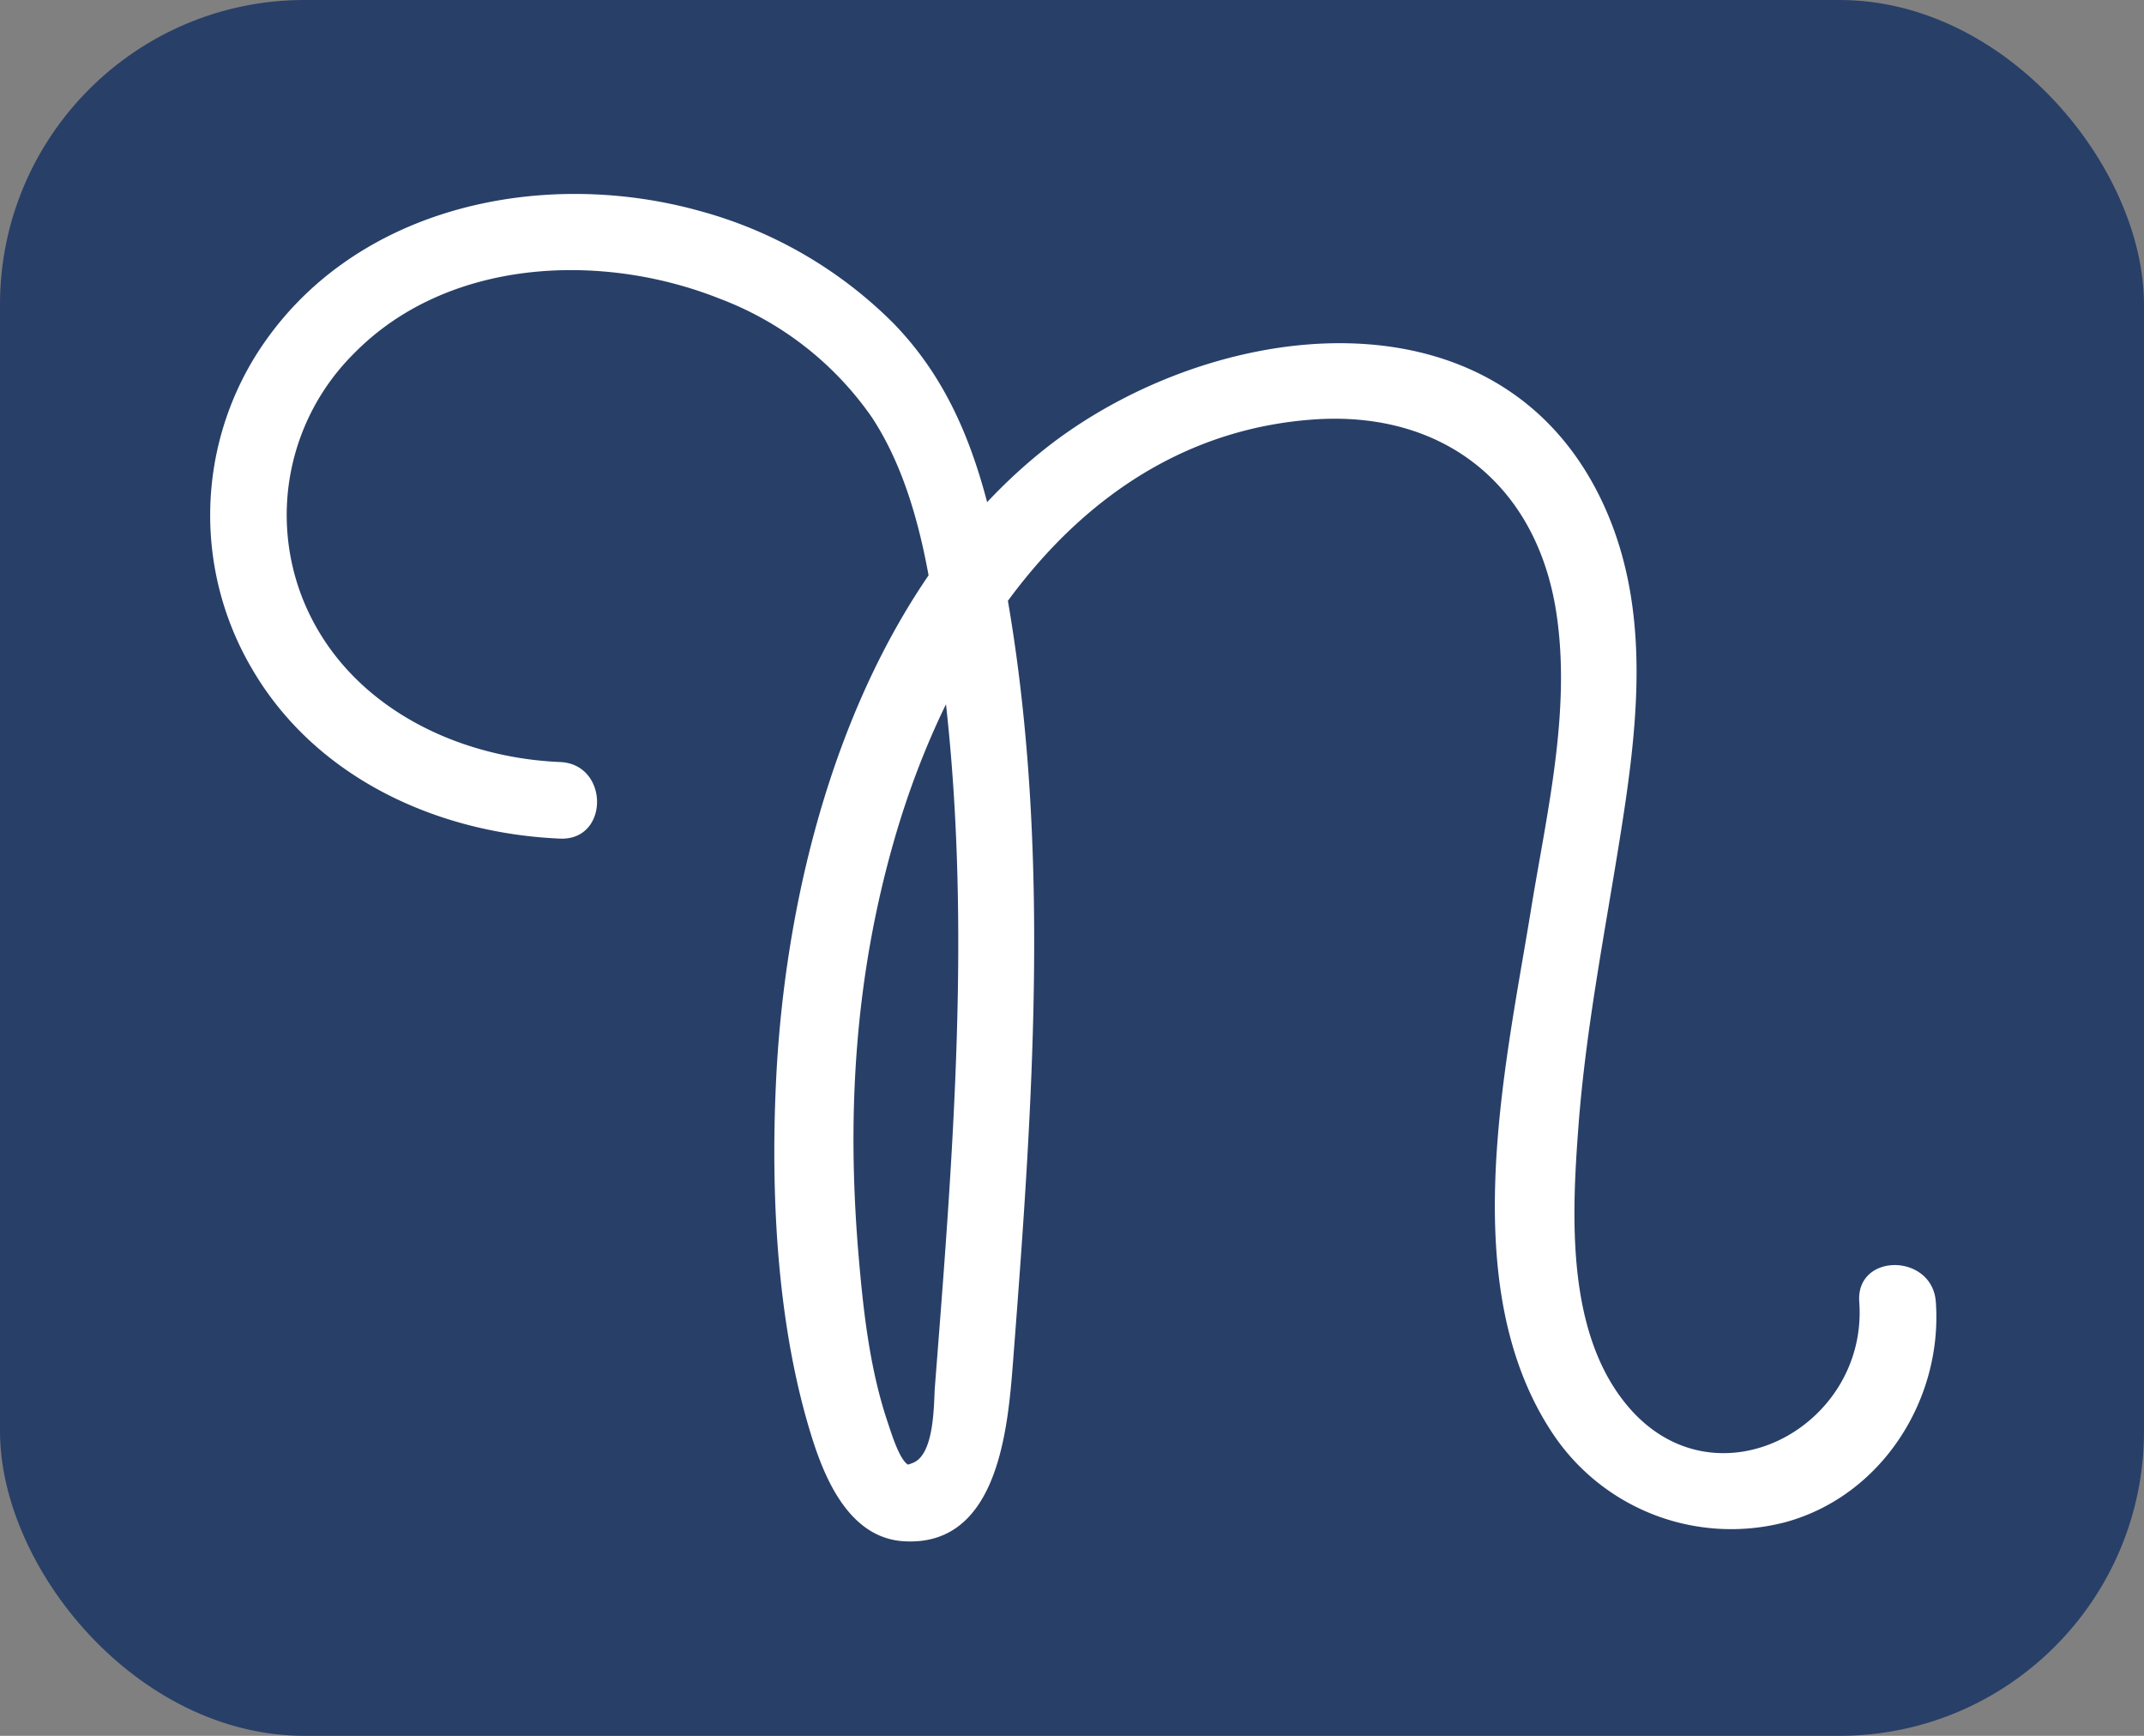 <svg id="Capa_1" data-name="Capa 1" xmlns="http://www.w3.org/2000/svg" viewBox="0 0 210 170"><rect x="0" y="0" width="210" height="170" fill="#808080" stroke="none"/><defs><style>.cls-1{fill:#283f68;}.cls-2{fill:#fff;}</style></defs><title>favicon</title><rect class="cls-1" width="210" height="170" rx="29.83" ry="29.83"/><path class="cls-2" d="M55.86,75.63c-10.59-.45-21.26-5.84-25.28-16.16a22.29,22.29,0,0,1,5.08-23.84c9.14-9.33,24.18-10,35.78-5.4A31.82,31.82,0,0,1,86.39,41.86c5.09,7.73,6.14,18.38,7.18,27.35,2.6,22.46.75,45.17-1,67.62-.12,1.61,0,6.67-2.21,7.46-1.17.42-.42.17-.28.21-.91-.25-1.8-3.23-2.12-4.17-1.8-5.33-2.42-11.1-2.89-16.68C83.94,110,84.74,96.77,88.52,83.5c5.6-19.69,18.8-39.85,41.17-41.42,12.59-.88,21.8,6.32,23.74,18.87,1.51,9.76-1,19.94-2.54,29.55-2.57,15.6-7.28,36.59,2.16,50.84a21,21,0,0,0,22.81,8.74c9.42-2.56,15.44-12,14.75-21.58-.35-4.79-7.85-4.82-7.5,0,.9,12.37-14.33,20.47-22.85,10-5.85-7.17-5.31-18.47-4.66-27.12.71-9.49,2.56-18.87,4.06-28.26,1.73-10.81,3.15-22.27-1.54-32.58-10.12-22.22-38.65-18.4-54.86-5.51C85.33,59.32,78,85.13,77,107.14c-.52,11.27.15,24,3.58,34.81,1.37,4.31,3.83,9.76,9.06,10,9.25.47,10.1-11.35,10.6-17.78,2-26,3.89-52.54-1.26-78.33-1.74-8.69-4.17-16.71-10.48-23.19a42.56,42.56,0,0,0-19-11C53.81,17.3,35.06,21.34,26,35.9a29.64,29.64,0,0,0-.31,30.61c6.22,10.68,18.17,16.11,30.17,16.62,4.83.2,4.82-7.3,0-7.5Z" transform="translate(-1 -1)"/></svg>